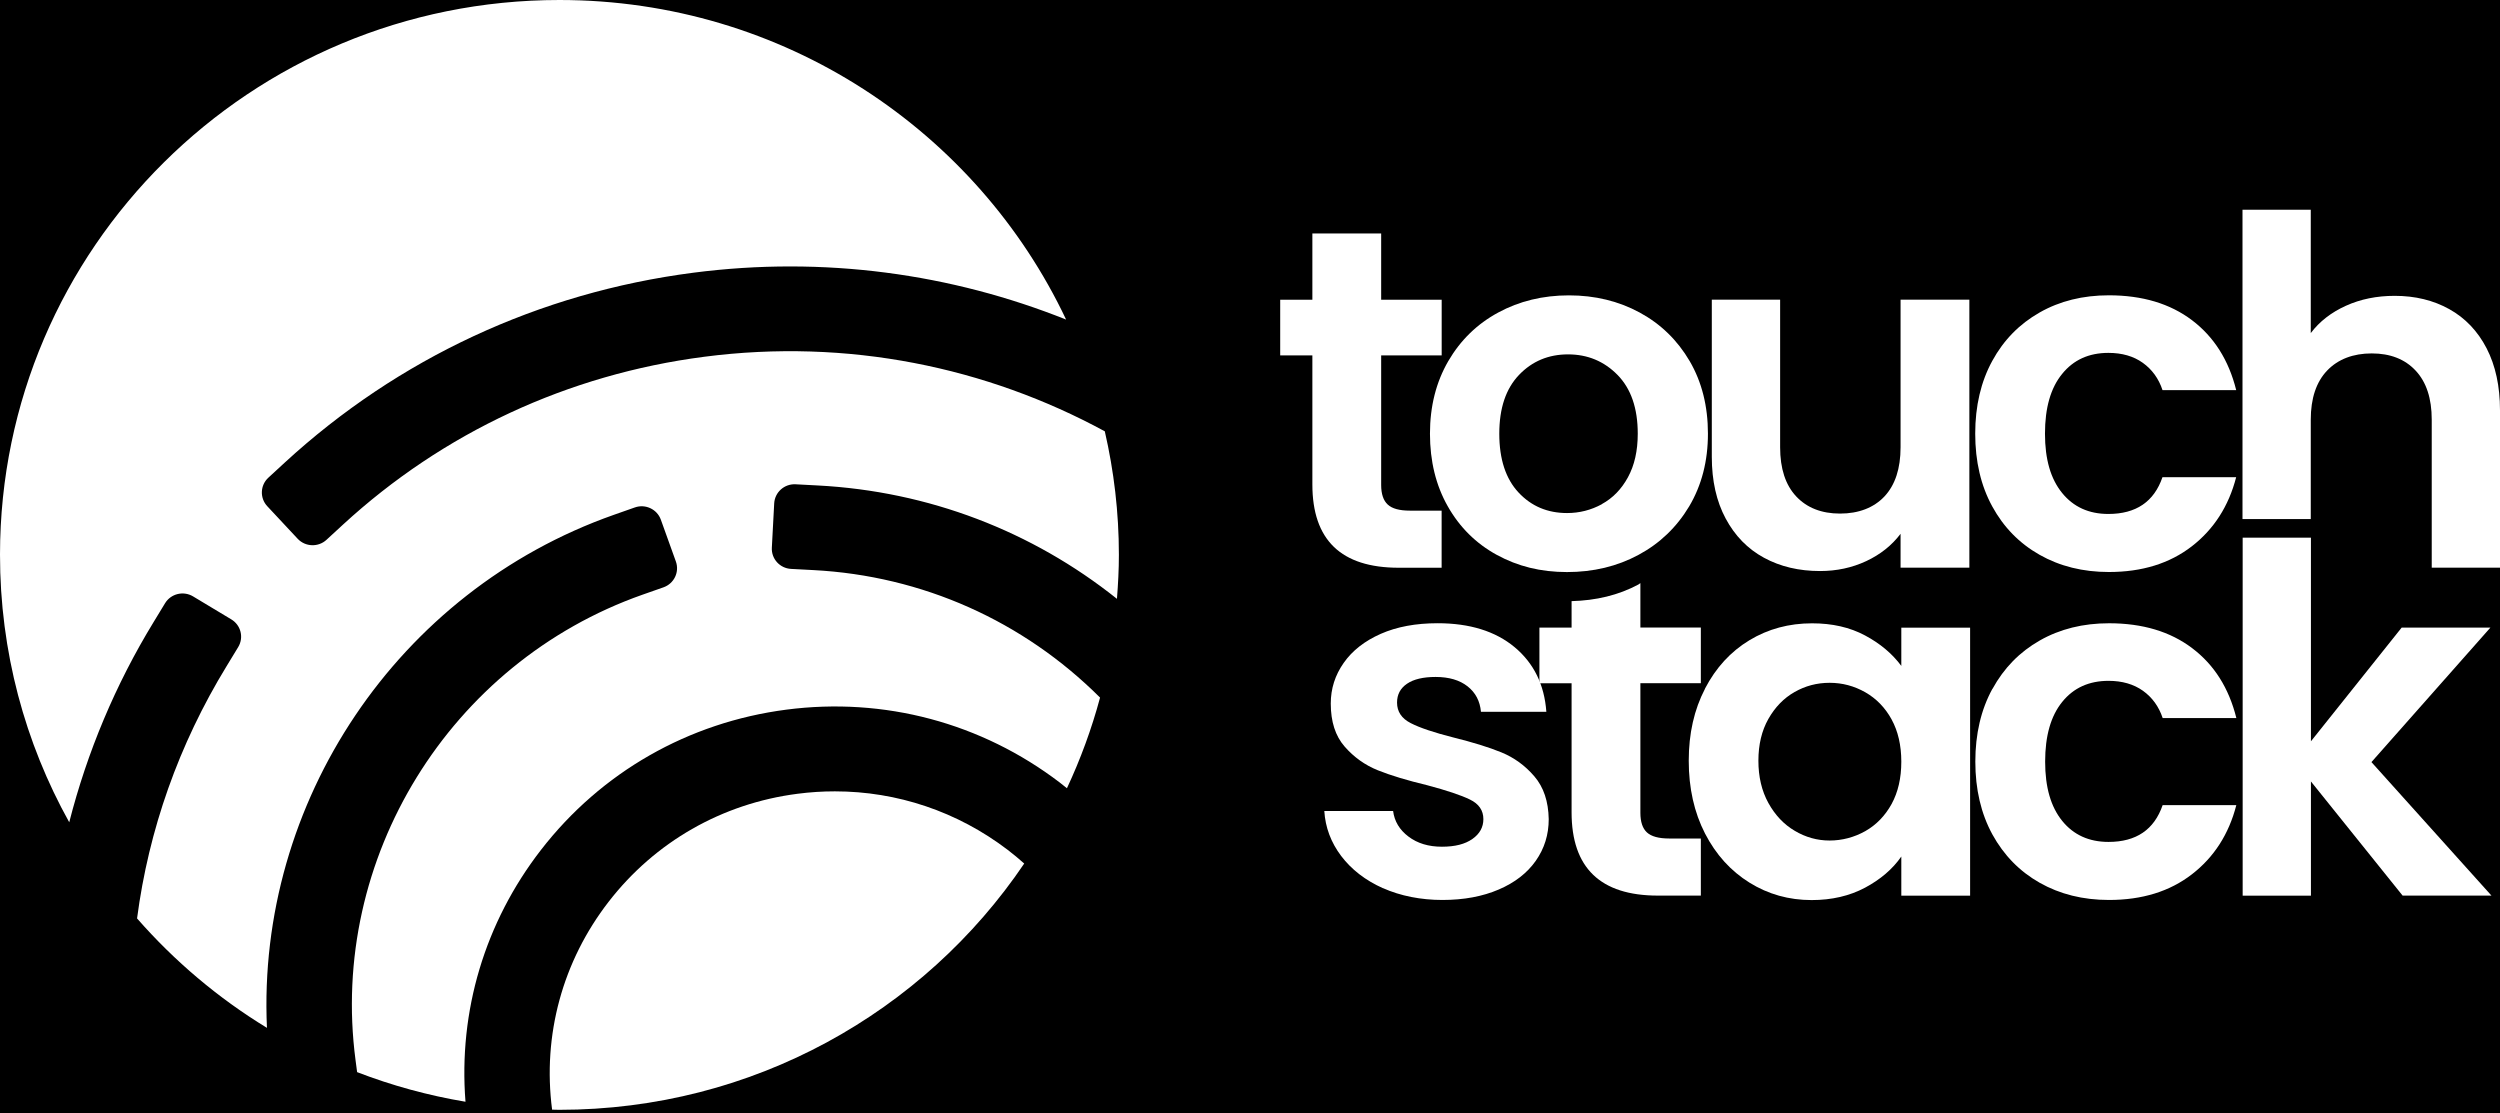 <svg width="137" height="61" viewBox="0 0 137 61" fill="none" xmlns="http://www.w3.org/2000/svg">
<rect width="137" height="61" fill="#1E1E1E"/>
<path d="M-473 -142C-473 -143.105 -472.105 -144 -471 -144H2222C2223.1 -144 2224 -143.105 2224 -142V1206C2224 1207.1 2223.1 1208 2222 1208H-471C-472.105 1208 -473 1207.1 -473 1206V-142Z" fill="#404040"/>
<path d="M-471 -143H2222V-145H-471V-143ZM2223 -142V1206H2225V-142H2223ZM2222 1207H-471V1209H2222V1207ZM-472 1206V-142H-474V1206H-472ZM-471 1207C-471.552 1207 -472 1206.55 -472 1206H-474C-474 1207.66 -472.657 1209 -471 1209V1207ZM2223 1206C2223 1206.55 2222.55 1207 2222 1207V1209C2223.66 1209 2225 1207.66 2225 1206H2223ZM2222 -143C2222.55 -143 2223 -142.552 2223 -142H2225C2225 -143.657 2223.66 -145 2222 -145V-143ZM-471 -145C-472.657 -145 -474 -143.657 -474 -142H-472C-472 -142.552 -471.552 -143 -471 -143V-145Z" fill="white" fill-opacity="0.1"/>
<g clip-path="url(#clip0_1_6)">
<rect width="1440" height="900" transform="translate(-159 -27)" fill="black"/>
<path d="M75.688 19.472V26.577C75.688 27.071 75.809 27.428 76.048 27.65C76.286 27.872 76.69 27.983 77.262 27.983H79.001V31.112H76.649C73.495 31.112 71.918 29.594 71.918 26.551V19.475H70.155V16.425H71.918V12.794H75.688V16.425H79.004V19.475H75.688V19.472Z" fill="white"/>
<path d="M82.023 30.407C80.882 29.782 79.986 28.893 79.337 27.744C78.686 26.595 78.362 25.27 78.362 23.767C78.362 22.265 78.698 20.94 79.364 19.791C80.033 18.642 80.944 17.753 82.102 17.127C83.261 16.499 84.555 16.186 85.978 16.186C87.402 16.186 88.696 16.499 89.855 17.127C91.013 17.756 91.924 18.645 92.596 19.791C93.265 20.94 93.595 22.265 93.595 23.767C93.595 25.27 93.25 26.595 92.57 27.744C91.883 28.893 90.954 29.782 89.79 30.407C88.623 31.036 87.317 31.349 85.872 31.349C84.428 31.349 83.163 31.033 82.026 30.407H82.023ZM87.782 27.624C88.378 27.299 88.858 26.805 89.212 26.153C89.569 25.498 89.749 24.706 89.749 23.767C89.749 22.373 89.38 21.3 88.64 20.545C87.9 19.794 86.998 19.42 85.928 19.42C84.858 19.42 83.962 19.794 83.243 20.545C82.521 21.3 82.161 22.37 82.161 23.767C82.161 25.165 82.515 26.238 83.216 26.989C83.921 27.744 84.808 28.115 85.875 28.115C86.55 28.115 87.19 27.954 87.788 27.627L87.782 27.624Z" fill="white"/>
<path d="M107.921 16.423V31.109H104.151V29.253C103.67 29.89 103.043 30.387 102.267 30.75C101.492 31.112 100.649 31.293 99.741 31.293C98.583 31.293 97.56 31.051 96.667 30.565C95.773 30.08 95.075 29.364 94.568 28.419C94.061 27.475 93.807 26.346 93.807 25.039V16.423H97.551V24.51C97.551 25.677 97.843 26.574 98.432 27.203C99.019 27.829 99.824 28.144 100.835 28.144C101.846 28.144 102.68 27.829 103.27 27.203C103.856 26.574 104.151 25.677 104.151 24.51V16.423H107.921Z" fill="white"/>
<path d="M109.177 19.776C109.799 18.636 110.665 17.753 111.771 17.125C112.876 16.496 114.141 16.183 115.567 16.183C117.401 16.183 118.922 16.639 120.124 17.549C121.324 18.458 122.135 19.733 122.544 21.379H118.506C118.294 20.741 117.931 20.244 117.424 19.882C116.917 19.519 116.287 19.338 115.538 19.338C114.471 19.338 113.625 19.721 113.003 20.493C112.375 21.262 112.065 22.352 112.065 23.765C112.065 25.177 112.378 26.244 113.003 27.013C113.625 27.782 114.471 28.165 115.538 28.165C117.053 28.165 118.043 27.495 118.503 26.15H122.542C122.132 27.741 121.318 29.004 120.11 29.939C118.895 30.878 117.383 31.346 115.567 31.346C114.144 31.346 112.876 31.03 111.771 30.404C110.665 29.779 109.799 28.893 109.177 27.755C108.552 26.615 108.242 25.285 108.242 23.765C108.242 22.244 108.555 20.914 109.177 19.776Z" fill="white"/>
<path d="M134.22 16.94C135.093 17.426 135.777 18.142 136.266 19.086C136.755 20.034 137 21.168 137 22.492V31.109H133.259V22.998C133.259 21.832 132.965 20.937 132.375 20.308C131.788 19.68 130.984 19.367 129.97 19.367C128.956 19.367 128.122 19.683 127.526 20.308C126.928 20.937 126.63 21.832 126.63 22.998V28.445H122.889V11.493H126.63V18.253C127.111 17.616 127.753 17.119 128.555 16.756C129.357 16.393 130.247 16.212 131.228 16.212C132.352 16.212 133.348 16.455 134.22 16.94Z" fill="white"/>
<path d="M75.782 48.672C74.818 48.239 74.058 47.649 73.495 46.906C72.935 46.163 72.628 45.342 72.572 44.441H76.342C76.413 45.006 76.693 45.474 77.185 45.845C77.675 46.216 78.285 46.4 79.016 46.4C79.747 46.4 80.286 46.257 80.687 45.976C81.088 45.696 81.289 45.33 81.289 44.889C81.289 44.412 81.044 44.053 80.555 43.816C80.065 43.576 79.284 43.316 78.217 43.032C77.112 42.766 76.21 42.494 75.505 42.211C74.801 41.927 74.196 41.497 73.686 40.912C73.177 40.331 72.926 39.544 72.926 38.553C72.926 37.74 73.162 36.998 73.636 36.325C74.105 35.655 74.786 35.123 75.667 34.734C76.549 34.346 77.586 34.153 78.78 34.153C80.543 34.153 81.952 34.591 83.001 35.465C84.053 36.343 84.631 37.518 84.74 39.006H81.156C81.103 38.421 80.861 37.956 80.422 37.611C79.986 37.269 79.402 37.097 78.671 37.097C77.993 37.097 77.471 37.22 77.106 37.468C76.74 37.717 76.558 38.059 76.558 38.5C76.558 38.997 76.808 39.372 77.306 39.626C77.804 39.883 78.58 40.143 79.632 40.41C80.702 40.676 81.586 40.947 82.279 41.231C82.972 41.515 83.573 41.95 84.083 42.544C84.593 43.137 84.852 43.918 84.87 44.889C84.87 45.74 84.634 46.497 84.163 47.169C83.691 47.842 83.013 48.368 82.132 48.745C81.25 49.125 80.219 49.318 79.045 49.318C77.872 49.318 76.746 49.099 75.785 48.669L75.782 48.672Z" fill="white"/>
<path d="M93.433 37.737C94.031 36.588 94.842 35.705 95.868 35.085C96.894 34.465 98.037 34.158 99.302 34.158C100.407 34.158 101.371 34.377 102.203 34.822C103.031 35.263 103.694 35.822 104.192 36.491V34.398H107.962V49.084H104.192V46.938C103.715 47.625 103.048 48.195 102.203 48.646C101.357 49.096 100.381 49.324 99.278 49.324C98.029 49.324 96.894 49.005 95.871 48.368C94.845 47.73 94.034 46.836 93.436 45.678C92.841 44.52 92.543 43.19 92.543 41.69C92.543 40.19 92.841 38.886 93.436 37.74L93.433 37.737ZM103.659 39.421C103.302 38.775 102.822 38.281 102.217 37.936C101.607 37.591 100.962 37.418 100.263 37.418C99.564 37.418 98.928 37.588 98.341 37.924C97.751 38.257 97.274 38.752 96.908 39.395C96.543 40.041 96.36 40.804 96.36 41.687C96.36 42.57 96.543 43.345 96.908 44.005C97.274 44.666 97.754 45.178 98.353 45.529C98.948 45.883 99.585 46.061 100.263 46.061C100.941 46.061 101.607 45.888 102.217 45.546C102.822 45.201 103.302 44.707 103.659 44.061C104.012 43.415 104.192 42.643 104.192 41.742C104.192 40.842 104.012 40.067 103.659 39.424V39.421Z" fill="white"/>
<path d="M109.189 37.749C109.814 36.608 110.677 35.725 111.783 35.097C112.888 34.468 114.153 34.155 115.579 34.155C117.413 34.155 118.934 34.611 120.133 35.521C121.336 36.43 122.144 37.705 122.553 39.351H118.515C118.303 38.714 117.94 38.217 117.433 37.854C116.923 37.492 116.295 37.31 115.547 37.31C114.48 37.31 113.631 37.693 113.009 38.465C112.384 39.234 112.074 40.325 112.074 41.737C112.074 43.149 112.387 44.216 113.009 44.985C113.631 45.754 114.48 46.137 115.547 46.137C117.062 46.137 118.049 45.468 118.512 44.123H122.55C122.141 45.713 121.327 46.976 120.116 47.912C118.904 48.85 117.389 49.318 115.573 49.318C114.147 49.318 112.882 49.002 111.777 48.377C110.671 47.751 109.808 46.865 109.183 45.728C108.561 44.587 108.248 43.257 108.248 41.737C108.248 40.216 108.561 38.886 109.183 37.749H109.189Z" fill="white"/>
<path d="M131.665 49.081L126.639 42.824V49.081H122.898V29.463H126.639V40.623L131.612 34.392H136.475L129.955 41.763L136.531 49.078H131.665V49.081Z" fill="white"/>
<path d="M89.893 31.954C89.855 31.974 89.825 32.01 89.787 32.03C88.69 32.618 87.464 32.907 86.123 32.942V34.392H84.36V37.442H86.123V44.517C86.123 47.558 87.7 49.079 90.854 49.079H93.206V45.95H91.47C90.901 45.95 90.494 45.839 90.252 45.617C90.014 45.398 89.893 45.038 89.893 44.544V37.439H93.206V34.389H89.893V31.948V31.954Z" fill="white"/>
<path d="M56.13 47.325C55.835 47.064 55.535 46.81 55.219 46.57C52.466 44.474 49.165 43.366 45.751 43.366C45.07 43.366 44.383 43.41 43.694 43.5C39.564 44.035 35.894 46.135 33.356 49.412C30.827 52.678 29.724 56.724 30.255 60.809C30.388 60.809 30.517 60.818 30.65 60.818C41.268 60.818 50.624 55.461 56.124 47.327L56.13 47.325Z" fill="white"/>
<path d="M8.413 34.097L9.046 33.056C9.365 32.533 10.052 32.366 10.579 32.682L12.675 33.942C13.203 34.258 13.371 34.939 13.052 35.462L12.419 36.503C9.792 40.801 8.147 45.479 7.511 50.33C9.559 52.669 11.956 54.698 14.629 56.327C14.063 43.985 21.757 32.404 33.633 28.215L34.789 27.808C35.369 27.603 36.009 27.905 36.215 28.48L37.038 30.77C37.244 31.346 36.941 31.98 36.36 32.185L35.204 32.591C24.637 36.319 18.025 47.047 19.484 58.098L19.57 58.753C21.465 59.484 23.452 60.031 25.509 60.376C25.117 55.414 26.568 50.549 29.645 46.576C32.943 42.316 37.719 39.588 43.089 38.889C48.46 38.19 53.781 39.611 58.075 42.883C58.208 42.985 58.338 43.094 58.468 43.196C59.21 41.608 59.821 39.95 60.283 38.228C56.074 34.027 50.538 31.553 44.575 31.241L43.352 31.176C42.736 31.144 42.264 30.624 42.297 30.013L42.426 27.586C42.459 26.975 42.983 26.507 43.599 26.539L44.823 26.604C50.874 26.922 56.554 29.1 61.209 32.816C61.271 32.018 61.315 31.217 61.315 30.404C61.315 28.077 61.044 25.814 60.543 23.636C54.067 20.119 46.456 18.528 38.591 19.551C31.134 20.519 24.283 23.703 18.789 28.755L17.89 29.583C17.439 29.998 16.731 29.972 16.312 29.524L14.647 27.741C14.229 27.294 14.255 26.592 14.706 26.177L15.605 25.349C21.819 19.639 29.556 16.04 37.984 14.946C45.159 14.014 52.148 15.005 58.423 17.513C53.53 7.169 42.939 0 30.656 0C13.727 0 0.012 13.596 4.72428e-06 30.387C-0.003 35.708 1.374 40.711 3.794 45.061C4.775 41.217 6.326 37.515 8.413 34.097Z" fill="white"/>
</g>
<defs>
<clipPath id="clip0_1_6">
<rect width="1440" height="900" fill="white" transform="translate(-159 -27)"/>
</clipPath>
</defs>
</svg>
